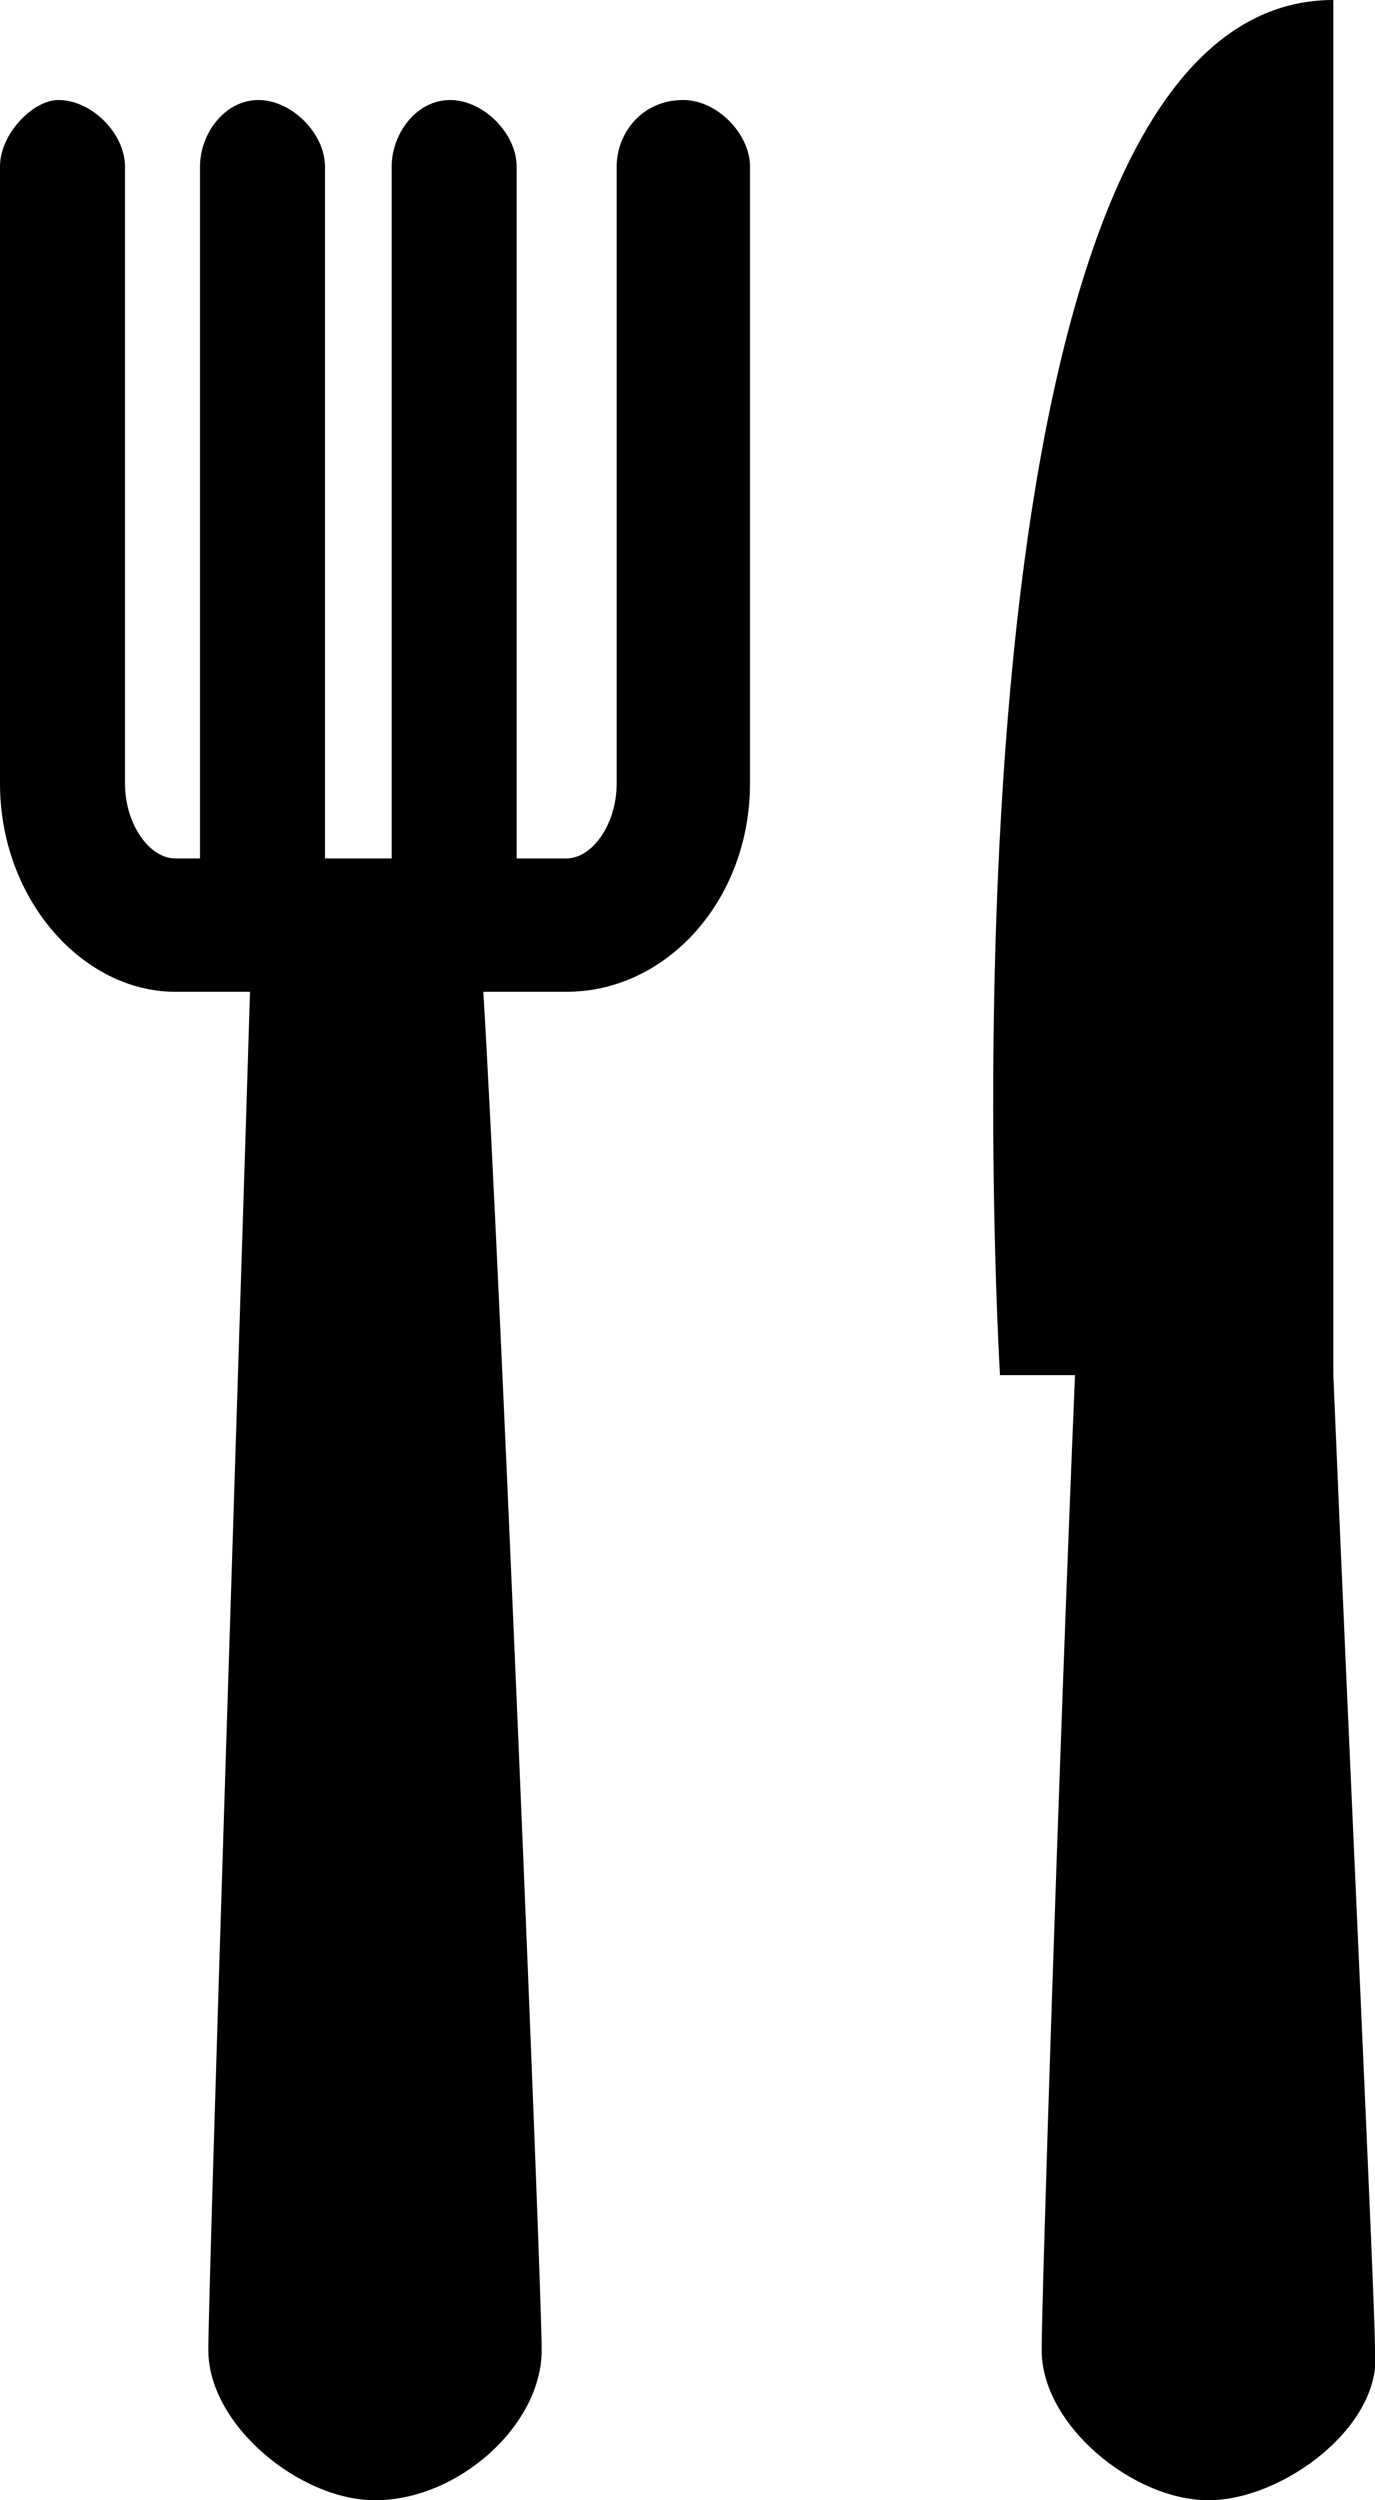 <?xml version="1.0" encoding="utf-8"?>
<!-- Generator: Adobe Illustrator 18.0.0, SVG Export Plug-In . SVG Version: 6.00 Build 0)  -->
<!DOCTYPE svg PUBLIC "-//W3C//DTD SVG 1.1//EN" "http://www.w3.org/Graphics/SVG/1.1/DTD/svg11.dtd">
<svg version="1.1" id="restaurant" xmlns="http://www.w3.org/2000/svg" xmlns:xlink="http://www.w3.org/1999/xlink" x="0px" y="0px"
	 width="16.5px" height="30px" viewBox="0 0 16.5 30" enable-background="new 0 0 16.5 30" xml:space="preserve">
<g class="base">
	<path  d="M16,16.5L16,16.5L16,0c-5,0-4,16.5-4,16.5h0.9c-0.2,4.8-0.4,11.1-0.4,11.7c0,0.9,1.1,1.8,2,1.8
		s2.1-0.9,2-1.8C16.5,27.6,16.2,21.3,16,16.5z"/>
	<path d="M8.2,1.2C7.7,1.2,7.4,1.6,7.4,2v7.4c0,0.5-0.3,0.9-0.6,0.9H6.2V2c0-0.4-0.4-0.8-0.8-0.8
		C5,1.2,4.7,1.6,4.7,2v8.3H3.9V2c0-0.4-0.4-0.8-0.8-0.8C2.7,1.2,2.4,1.6,2.4,2v8.3H2.1c-0.3,0-0.6-0.4-0.6-0.9V2
		c0-0.4-0.4-0.8-0.8-0.8C0.4,1.2,0,1.6,0,2v7.4c0,1.4,1,2.5,2.1,2.5H3c-0.1,3.3-0.5,15.5-0.5,16.3c0,0.9,1.1,1.8,2,1.8
		c1,0,2-0.9,2-1.8c0-0.8-0.5-13-0.7-16.3h1C8,11.9,9,10.8,9,9.4V2C9,1.6,8.6,1.2,8.2,1.2z"/>
</g>
</svg>
